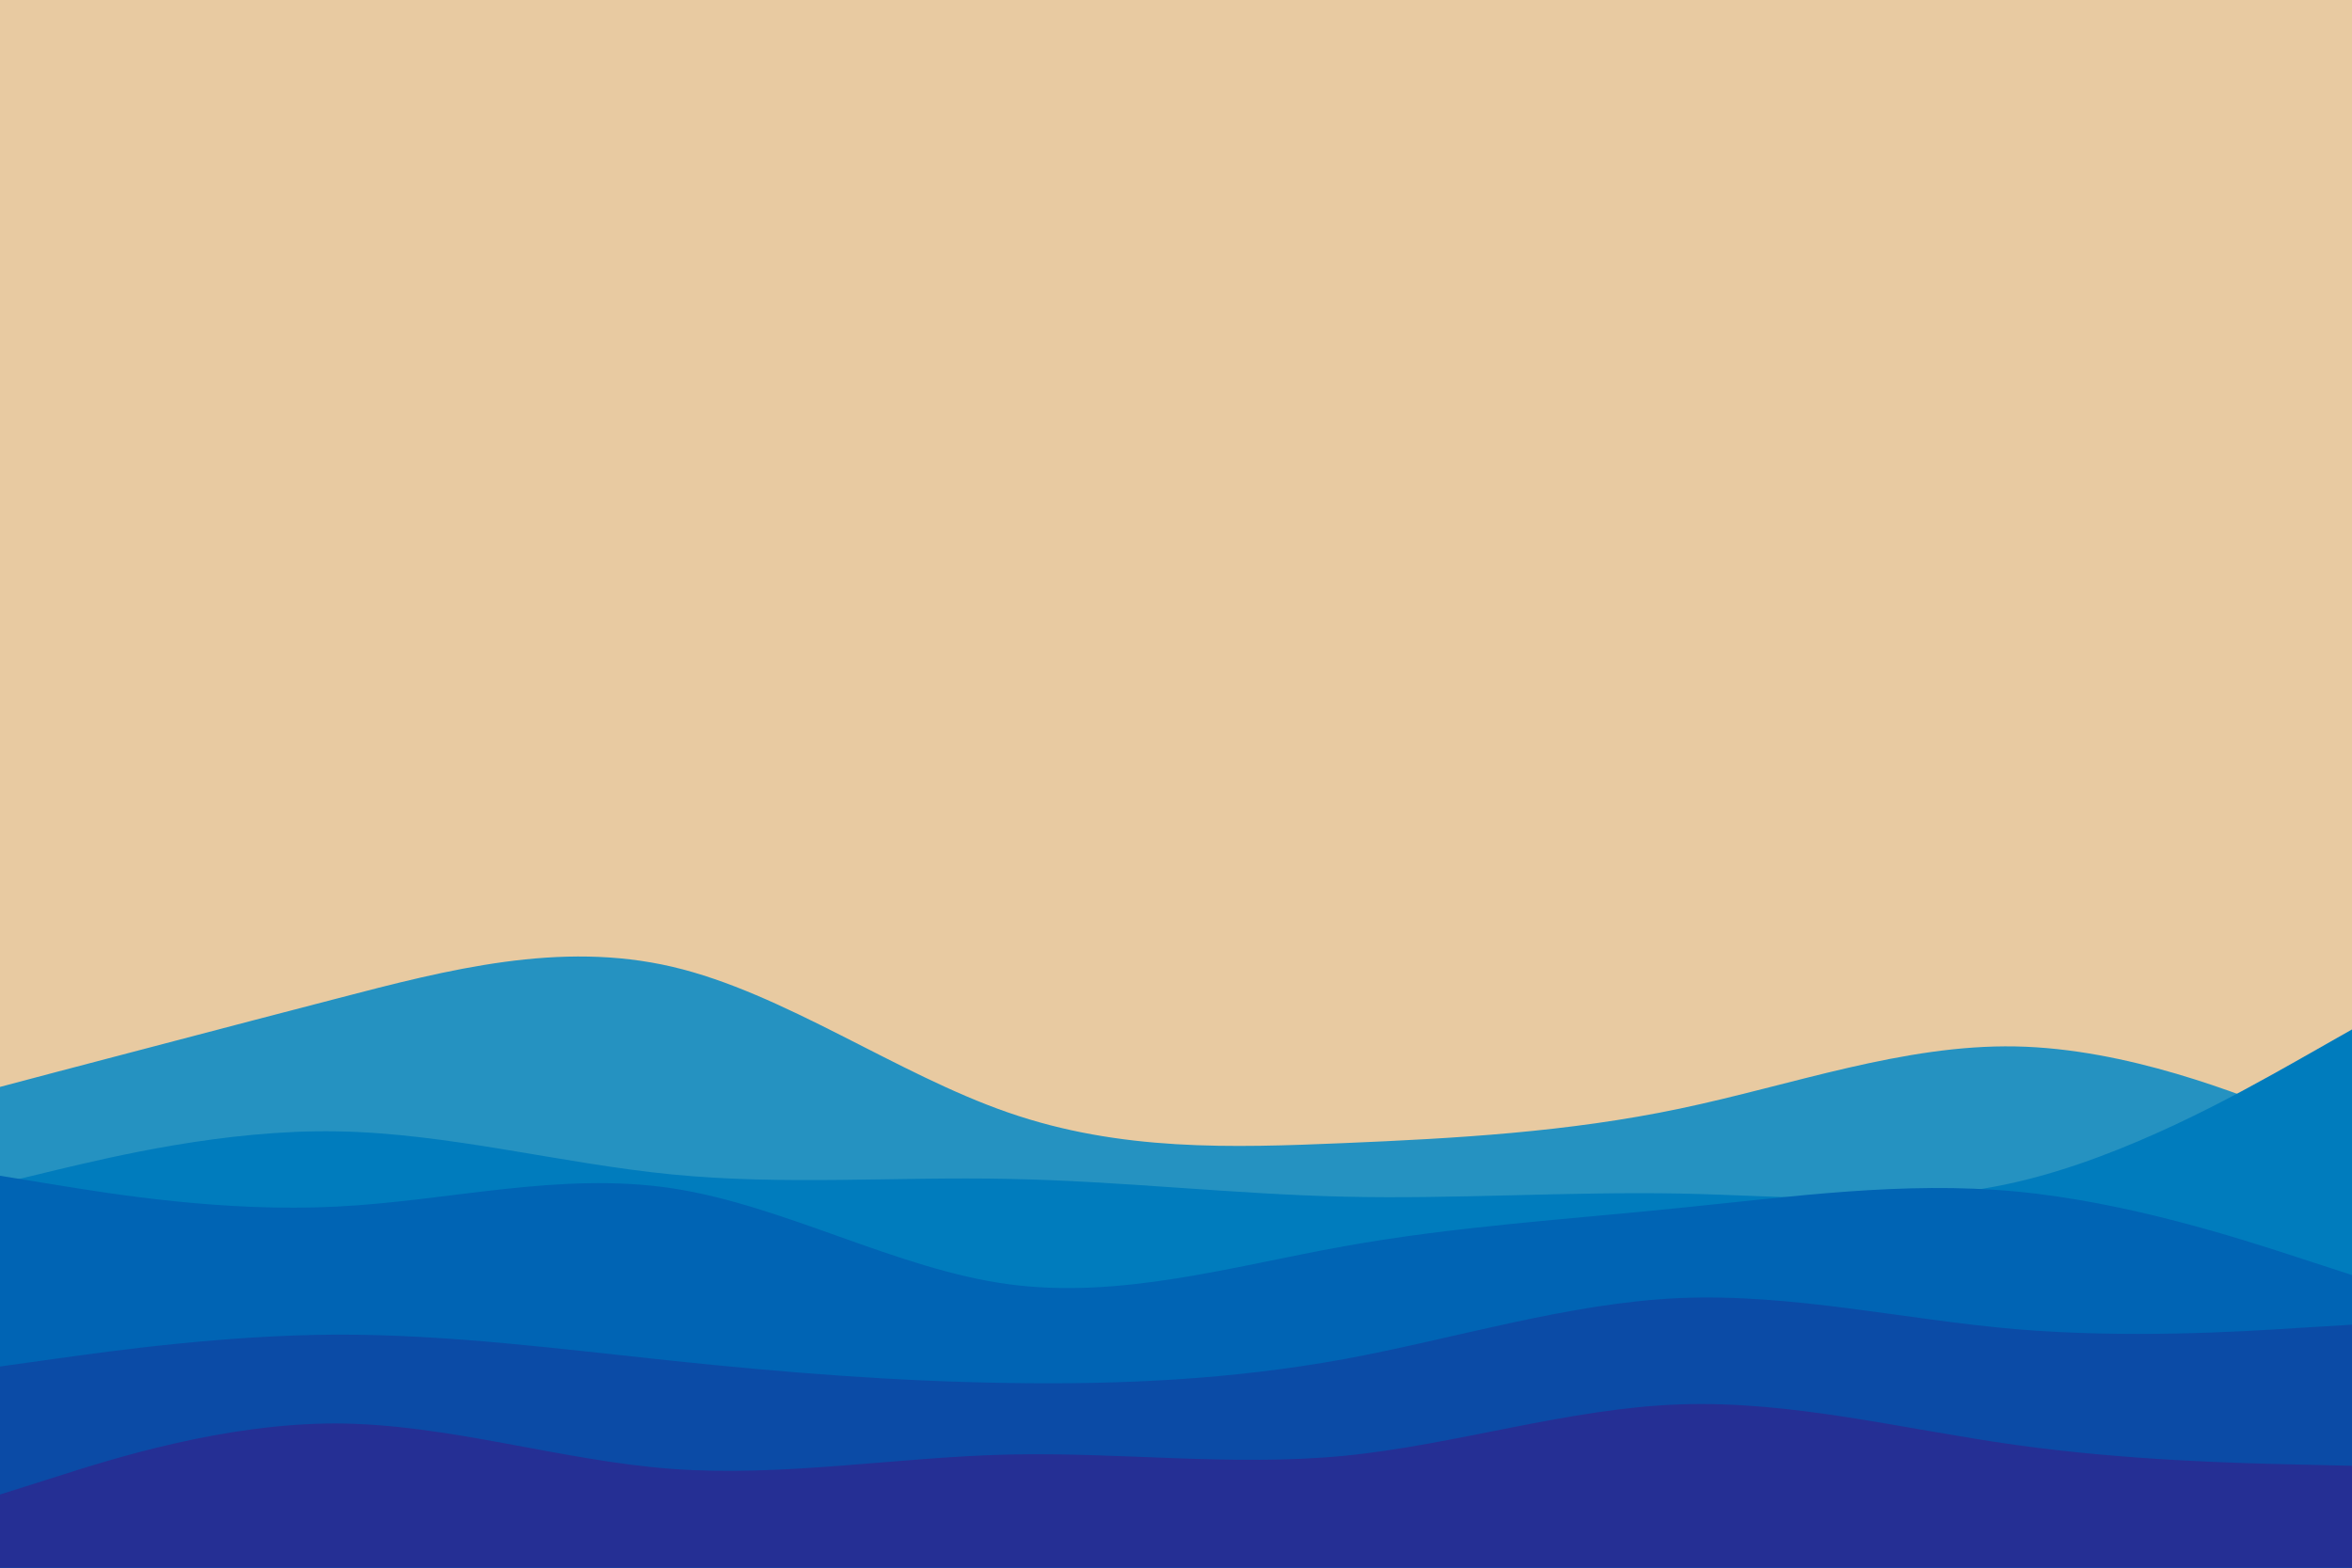 <svg id="visual" viewBox="0 0 900 600" width="900" height="600" xmlns="http://www.w3.org/2000/svg" xmlns:xlink="http://www.w3.org/1999/xlink" version="1.1"><rect x="0" y="0" width="900" height="600" fill="#e8caa1"></rect><path d="M0 416L21.5 410.3C43 404.7 86 393.3 128.8 382.2C171.7 371 214.3 360 257.2 370C300 380 343 411 385.8 425.8C428.7 440.7 471.3 439.3 514.2 437.5C557 435.7 600 433.3 642.8 424.3C685.7 415.3 728.3 399.7 771.2 400.5C814 401.3 857 418.7 878.5 427.3L900 436L900 601L878.5 601C857 601 814 601 771.2 601C728.3 601 685.7 601 642.8 601C600 601 557 601 514.2 601C471.3 601 428.7 601 385.8 601C343 601 300 601 257.2 601C214.3 601 171.7 601 128.8 601C86 601 43 601 21.5 601L0 601Z" fill="#2592c1"></path><path d="M0 453L21.5 447.8C43 442.7 86 432.3 128.8 433C171.7 433.7 214.3 445.3 257.2 449.5C300 453.7 343 450.3 385.8 451.2C428.7 452 471.3 457 514.2 458C557 459 600 456 642.8 456.8C685.7 457.7 728.3 462.3 771.2 452.5C814 442.7 857 418.3 878.5 406.2L900 394L900 601L878.5 601C857 601 814 601 771.2 601C728.3 601 685.7 601 642.8 601C600 601 557 601 514.2 601C471.3 601 428.7 601 385.8 601C343 601 300 601 257.2 601C214.3 601 171.7 601 128.8 601C86 601 43 601 21.5 601L0 601Z" fill="#007cbd"></path><path d="M0 450L21.5 453.5C43 457 86 464 128.8 461.8C171.7 459.7 214.3 448.3 257.2 454.8C300 461.3 343 485.7 385.8 491.5C428.7 497.3 471.3 484.7 514.2 477C557 469.3 600 466.7 642.8 462.3C685.7 458 728.3 452 771.2 456C814 460 857 474 878.5 481L900 488L900 601L878.5 601C857 601 814 601 771.2 601C728.3 601 685.7 601 642.8 601C600 601 557 601 514.2 601C471.3 601 428.7 601 385.8 601C343 601 300 601 257.2 601C214.3 601 171.7 601 128.8 601C86 601 43 601 21.5 601L0 601Z" fill="#0064b4"></path><path d="M0 523L21.5 520C43 517 86 511 128.8 510.8C171.7 510.7 214.3 516.3 257.2 520.8C300 525.3 343 528.7 385.8 529.3C428.7 530 471.3 528 514.2 520.2C557 512.3 600 498.7 642.8 496.8C685.7 495 728.3 505 771.2 508.7C814 512.3 857 509.7 878.5 508.3L900 507L900 601L878.5 601C857 601 814 601 771.2 601C728.3 601 685.7 601 642.8 601C600 601 557 601 514.2 601C471.3 601 428.7 601 385.8 601C343 601 300 601 257.2 601C214.3 601 171.7 601 128.8 601C86 601 43 601 21.5 601L0 601Z" fill="#0b4ba6"></path><path d="M0 572L21.5 565.2C43 558.3 86 544.7 128.8 544.8C171.7 545 214.3 559 257.2 562.2C300 565.3 343 557.7 385.8 556.7C428.7 555.7 471.3 561.3 514.2 557.2C557 553 600 539 642.8 537.5C685.7 536 728.3 547 771.2 553C814 559 857 560 878.5 560.5L900 561L900 601L878.5 601C857 601 814 601 771.2 601C728.3 601 685.7 601 642.8 601C600 601 557 601 514.2 601C471.3 601 428.7 601 385.8 601C343 601 300 601 257.2 601C214.3 601 171.7 601 128.8 601C86 601 43 601 21.5 601L0 601Z" fill="#252f94"></path></svg>